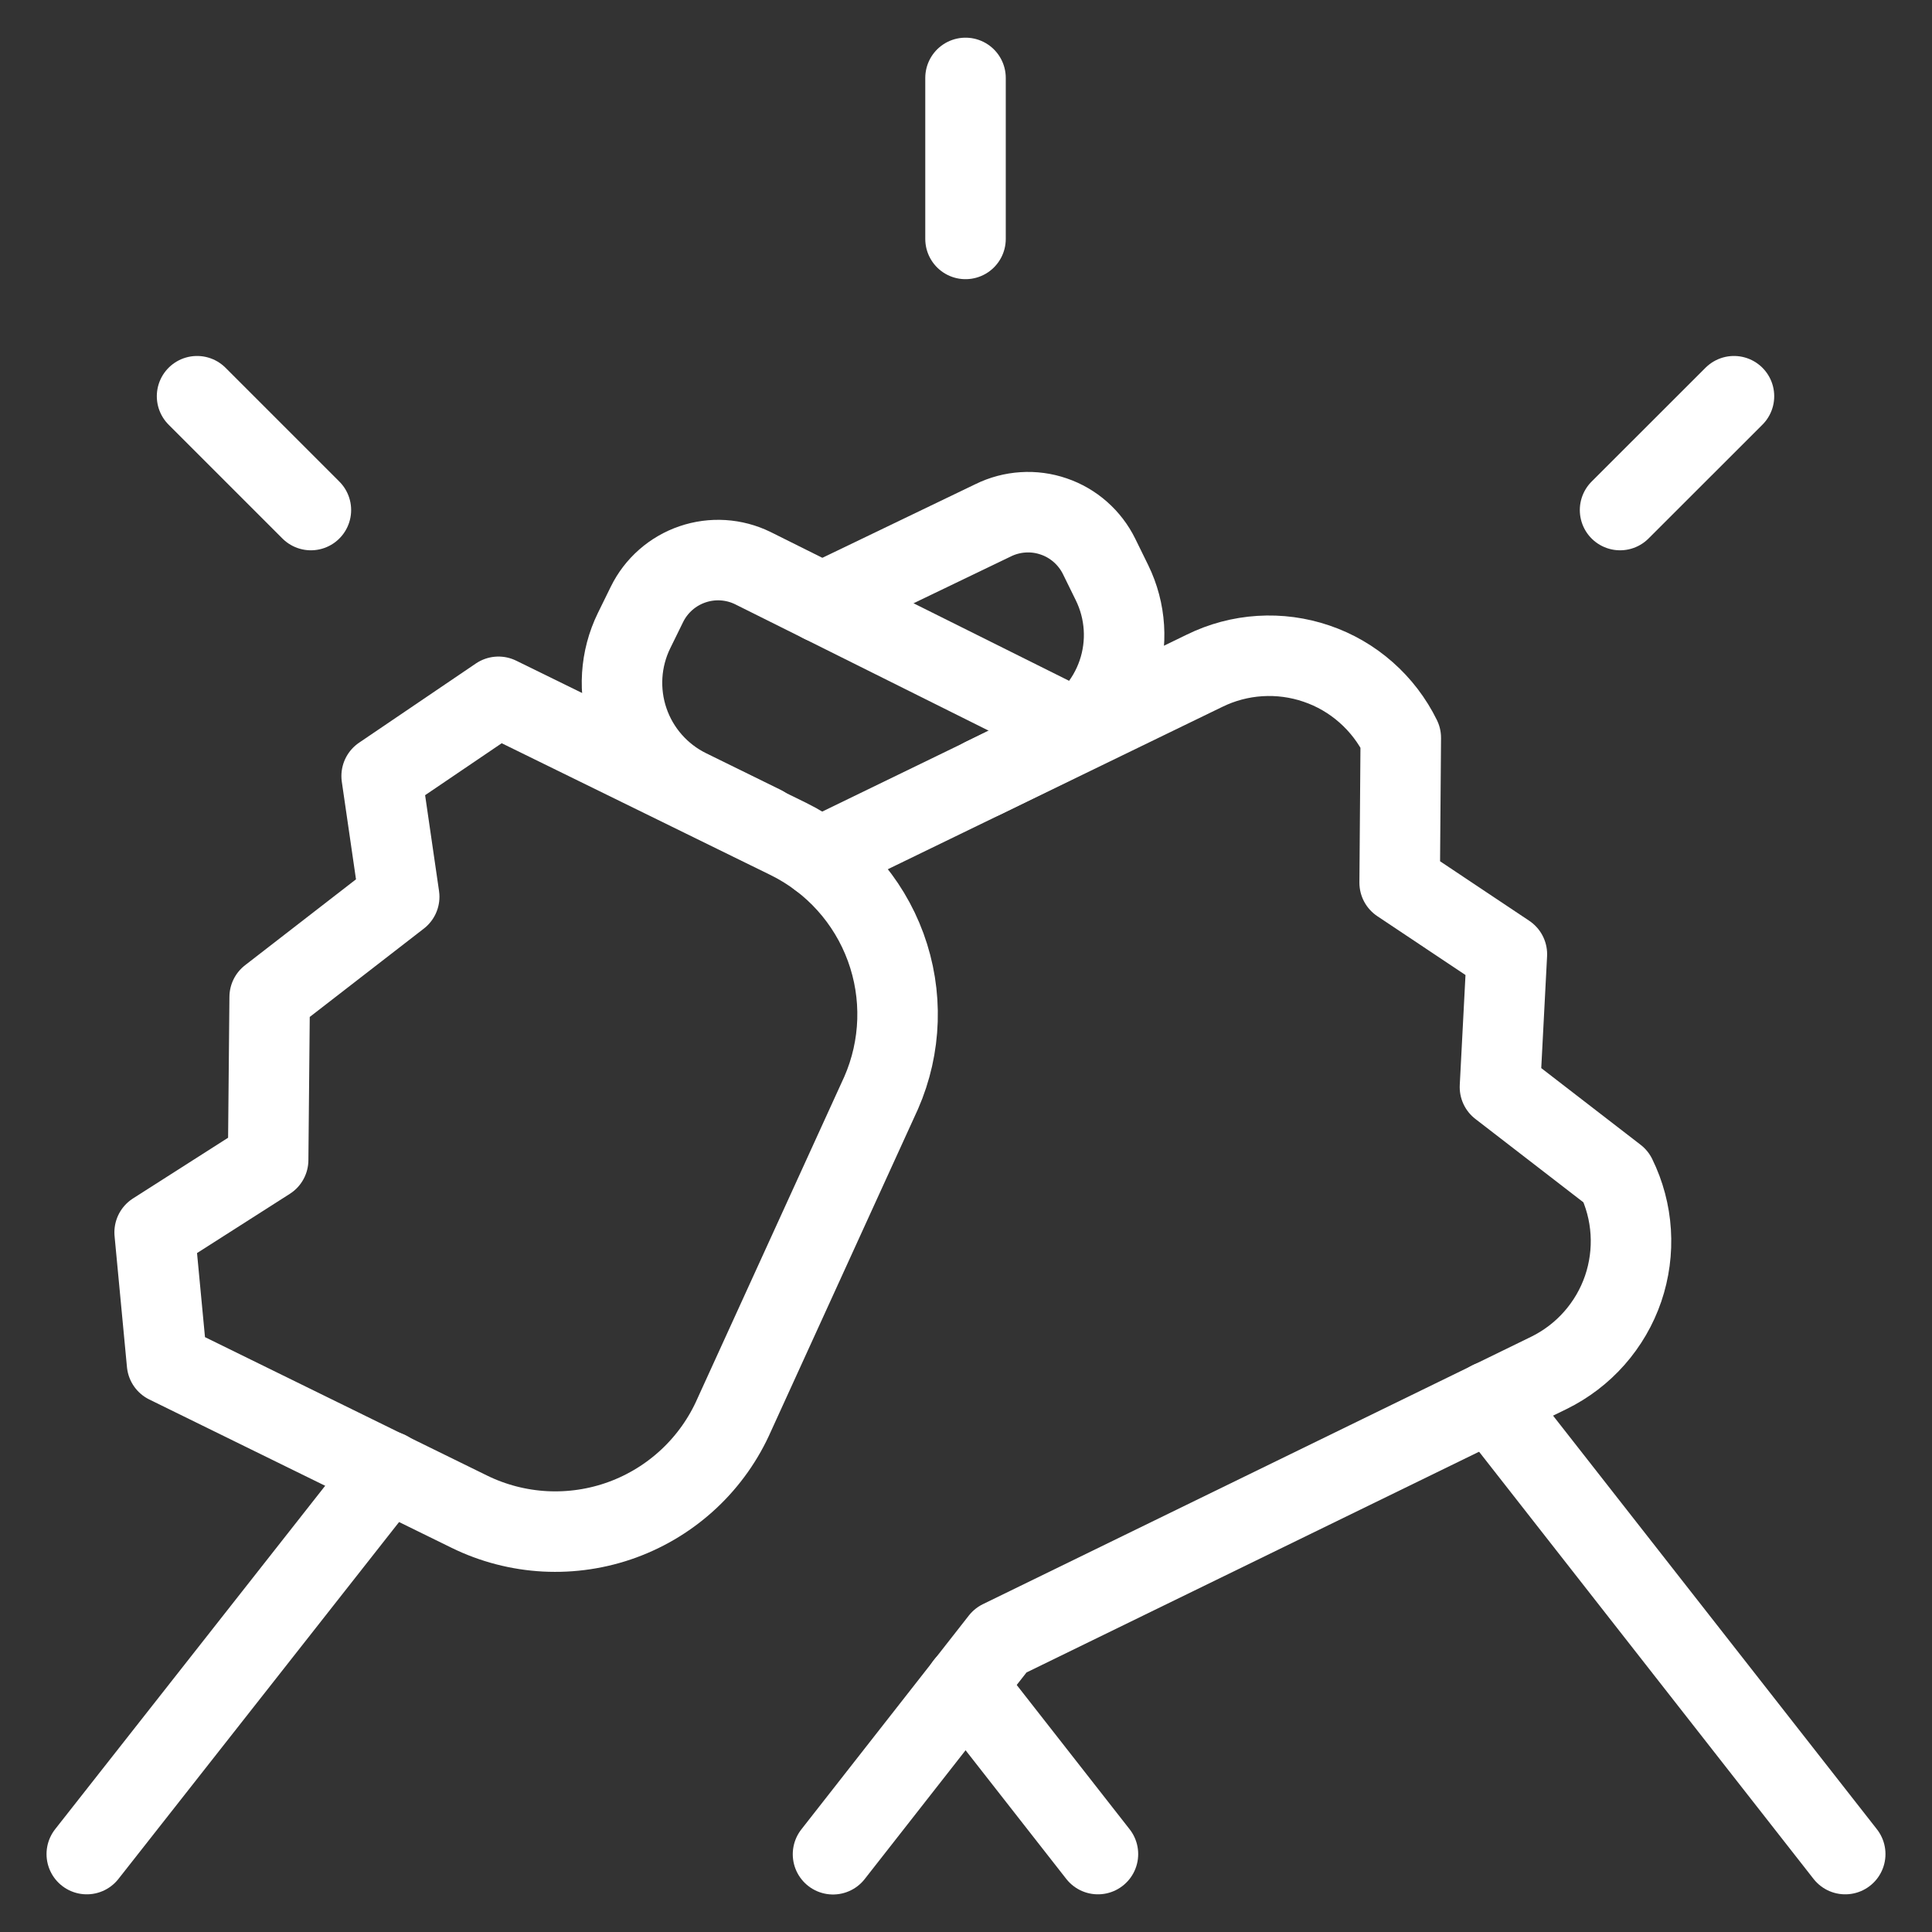 <svg width="48" height="48" viewBox="0 0 48 48" fill="none" xmlns="http://www.w3.org/2000/svg">
<rect x="0" y="0" width="48" height="48" fill="#333333" stroke="none"/>
<path d="M20.352 21.312L29.928 16.664C30.358 16.453 30.824 16.329 31.302 16.299C31.779 16.269 32.258 16.333 32.71 16.488C33.163 16.642 33.58 16.884 33.939 17.201C34.298 17.517 34.591 17.901 34.802 18.33L34.774 21.93L37.438 23.708L37.266 27.008L40.15 29.234C40.361 29.663 40.485 30.13 40.515 30.608C40.545 31.085 40.481 31.564 40.327 32.016C40.172 32.469 39.929 32.886 39.613 33.245C39.297 33.604 38.913 33.897 38.484 34.108L24.858 40.754L20.696 46.068" stroke="white" stroke-width="2" stroke-linecap="round" stroke-linejoin="round"/>
<path d="M21.892 27.152C22.394 26.006 22.435 24.709 22.005 23.534C21.575 22.358 20.708 21.394 19.584 20.842L12.384 17.312L9.482 19.28L9.918 22.28L6.7 24.772L6.662 28.818L3.842 30.618L4.15 33.872L11.658 37.556C12.246 37.845 12.887 38.011 13.541 38.046C14.195 38.08 14.85 37.982 15.465 37.757C16.081 37.531 16.644 37.184 17.122 36.735C17.599 36.287 17.981 35.746 18.244 35.146L21.892 27.152Z" stroke="white" stroke-width="2" stroke-linecap="round" stroke-linejoin="round"/>
<path d="M9.634 36.554L2.156 46.064" stroke="white" stroke-width="2" stroke-linecap="round" stroke-linejoin="round"/>
<path d="M23.988 41.86L27.278 46.064" stroke="white" stroke-width="2" stroke-linecap="round" stroke-linejoin="round"/>
<path d="M37.034 34.812L45.844 46.064" stroke="white" stroke-width="2" stroke-linecap="round" stroke-linejoin="round"/>
<path d="M26.758 18.13L18.706 14.116C18.238 13.886 17.698 13.852 17.204 14.021C16.711 14.189 16.304 14.546 16.074 15.014L15.754 15.666C15.41 16.368 15.359 17.178 15.612 17.919C15.865 18.658 16.402 19.268 17.104 19.612L18.952 20.52" stroke="white" stroke-width="2" stroke-linecap="round" stroke-linejoin="round"/>
<path d="M20.424 14.972L24.676 12.926C24.908 12.812 25.16 12.745 25.418 12.729C25.675 12.712 25.934 12.747 26.178 12.831C26.423 12.914 26.648 13.045 26.842 13.216C27.036 13.387 27.194 13.594 27.308 13.826L27.628 14.478C27.972 15.18 28.023 15.991 27.77 16.73C27.517 17.47 26.98 18.08 26.278 18.424L24.43 19.33" stroke="white" stroke-width="2" stroke-linecap="round" stroke-linejoin="round"/>
<path d="M23.988 1.936V5.936" stroke="white" stroke-width="2" stroke-linecap="round" stroke-linejoin="round"/>
<path d="M43.08 9.844L40.25 12.672" stroke="white" stroke-width="2" stroke-linecap="round" stroke-linejoin="round"/>
<path d="M4.896 9.844L7.724 12.672" stroke="white" stroke-width="2" stroke-linecap="round" stroke-linejoin="round"/>
</svg>
